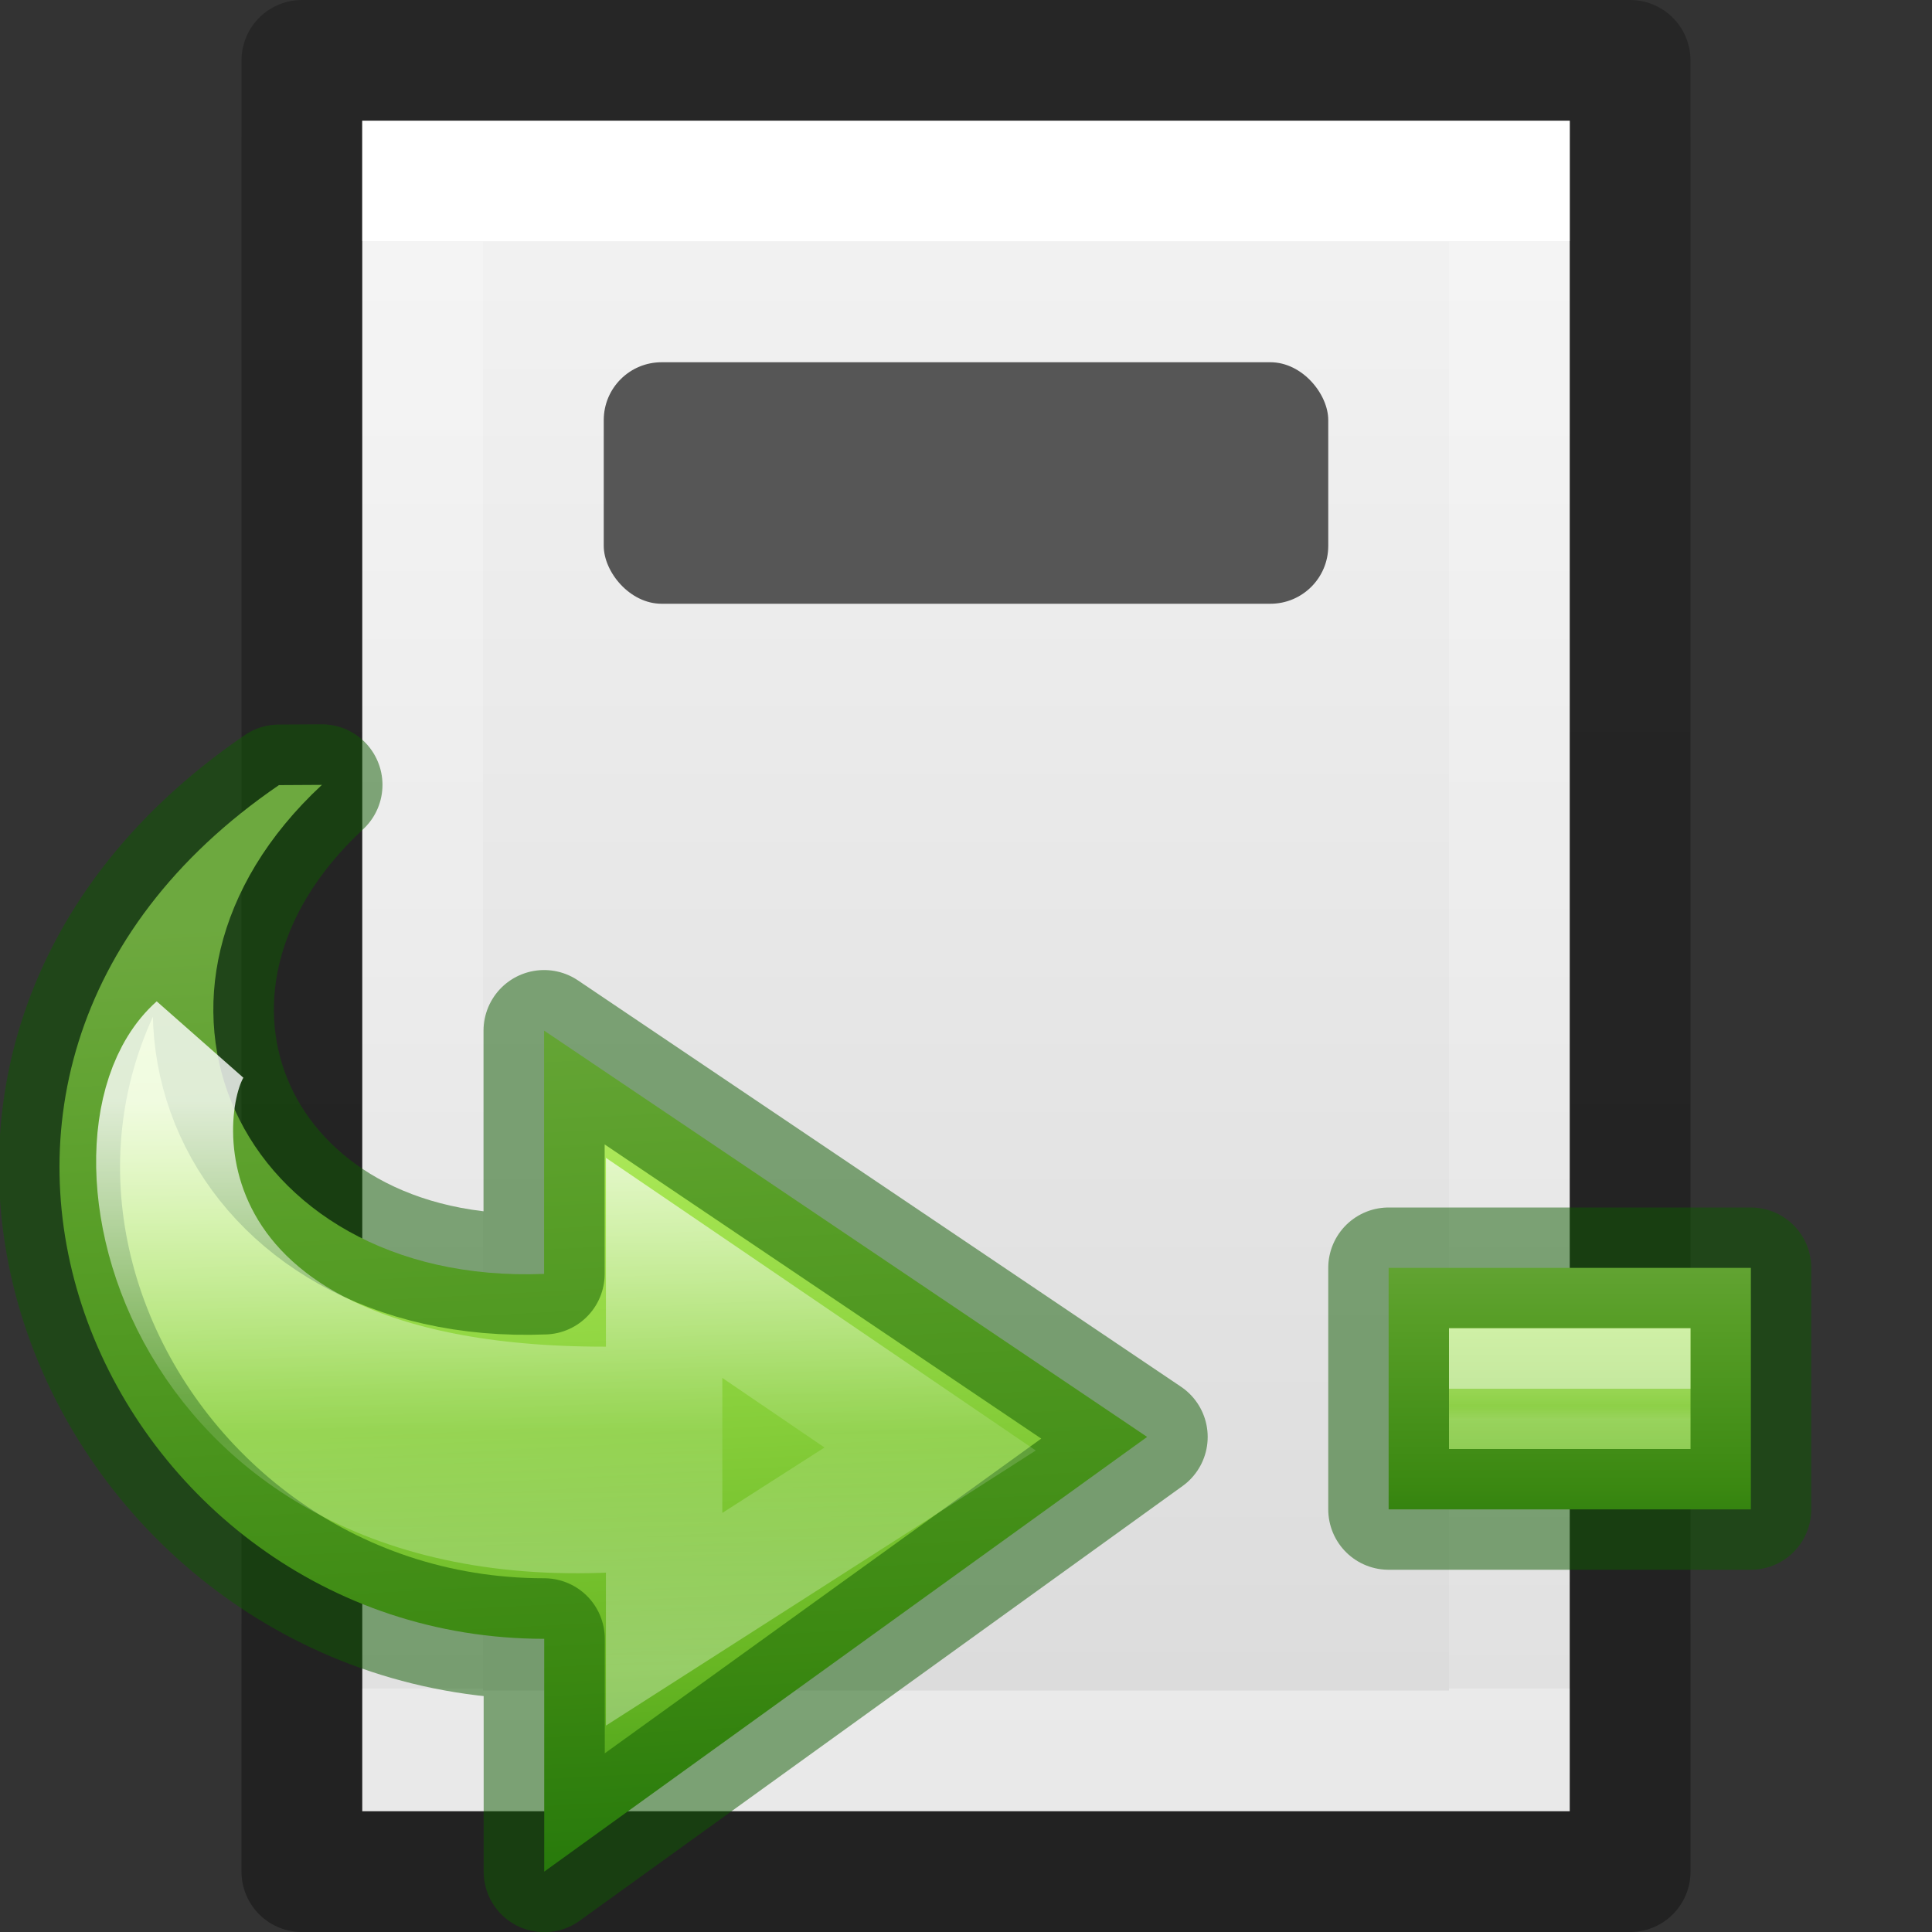 <svg height="16" width="16" xmlns="http://www.w3.org/2000/svg" xmlns:xlink="http://www.w3.org/1999/xlink"><rect width="100%" height="100%" fill="#333333" stroke="none"/><linearGradient id="a" gradientTransform="matrix(0 .281 .328 0 -1.482 3.272)" gradientUnits="userSpaceOnUse" x1="20.797" x2="37.474" y1="20.649" y2="20.649"><stop offset="0" stop-color="#fff"/><stop offset=".512" stop-color="#fff" stop-opacity=".235"/><stop offset=".585" stop-color="#fff" stop-opacity=".157"/><stop offset="1" stop-color="#fff" stop-opacity=".392"/></linearGradient><linearGradient id="b"><stop offset="0" stop-color="#cdf87e"/><stop offset=".262" stop-color="#a2e34f"/><stop offset=".661" stop-color="#68b723"/><stop offset="1" stop-color="#1d7e0d"/></linearGradient><linearGradient id="c" gradientUnits="userSpaceOnUse" x1="5.5" x2="6" xlink:href="#b" y1="7.5" y2="17"/><linearGradient id="d" gradientUnits="userSpaceOnUse" x1="13" x2="13" xlink:href="#b" y1="10" y2="13.5"/><linearGradient id="e" gradientUnits="userSpaceOnUse" x1="13" x2="13" y1="11.5" y2="11.754"><stop offset="0" stop-color="#fff"/><stop offset="0" stop-color="#fff" stop-opacity=".235"/><stop offset=".585" stop-color="#fff" stop-opacity=".157"/><stop offset="1" stop-color="#fff" stop-opacity=".392"/></linearGradient><linearGradient id="f" gradientTransform="matrix(.254 0 0 .305 19.13 -.685)" gradientUnits="userSpaceOnUse" x1="-51.786" x2="-51.786" y1="50.786" y2="2.906"><stop offset="0" stop-opacity=".34"/><stop offset="1" stop-opacity=".247"/></linearGradient><linearGradient id="g" gradientTransform="matrix(.243 0 0 .351 2.162 -.432)" gradientUnits="userSpaceOnUse" x1="24" x2="24" y1="6.923" y2="41.077"><stop offset="0" stop-color="#fff"/><stop offset="0" stop-color="#fff" stop-opacity=".235"/><stop offset="1" stop-color="#fff" stop-opacity=".157"/><stop offset="1" stop-color="#fff" stop-opacity=".392"/></linearGradient><linearGradient id="h" gradientTransform="matrix(.286 0 0 .304 1.143 .233)" gradientUnits="userSpaceOnUse" x1="25.132" x2="25.132" y1=".985" y2="47.013"><stop offset="0" stop-color="#f4f4f4"/><stop offset="1" stop-color="#dbdbdb"/></linearGradient><path d="m3 1h10v14h-10z" fill="url(#h)"/><path d="m12.5 14.5h-9v-13h9z" fill="none" stroke="url(#g)" stroke-linecap="round"/><path d="m2.5.5h11v15h-11z" fill="none" stroke="url(#f)" stroke-linejoin="round"/><path d="m11.5 10.5h3v2h-3z" fill="url(#d)" stroke="#0f5a00" stroke-linejoin="round" stroke-opacity=".502"/><rect fill="#565656" height="2" ry=".479" width="6" x="5" y="3"/><path d="m2.31 6.502c-3.544 2.423-1.415 7.07 2.197 7.07v1.928l4.993-3.6-4.994-3.365v2.015c-2.548.1-3.662-2.358-1.84-4.05z" style="stroke-linejoin:round;stroke-linecap:round;stroke-width:1.003;stroke:#0f5a00;stroke-opacity:.502;fill:url(#c)"/><g fill="none"><path d="m1.618 8.653c-.907.806-.125 4.331 3.882 3.849v.908l2.203-1.41-2.203-1.5v1.122c-4.397.216-4.256-2.423-3.882-2.969z" display="block" opacity=".8" stroke="url(#a)" stroke-miterlimit="7" stroke-width=".964"/><path d="m12 11.5h2" opacity=".5" stroke="url(#e)"/></g></svg>